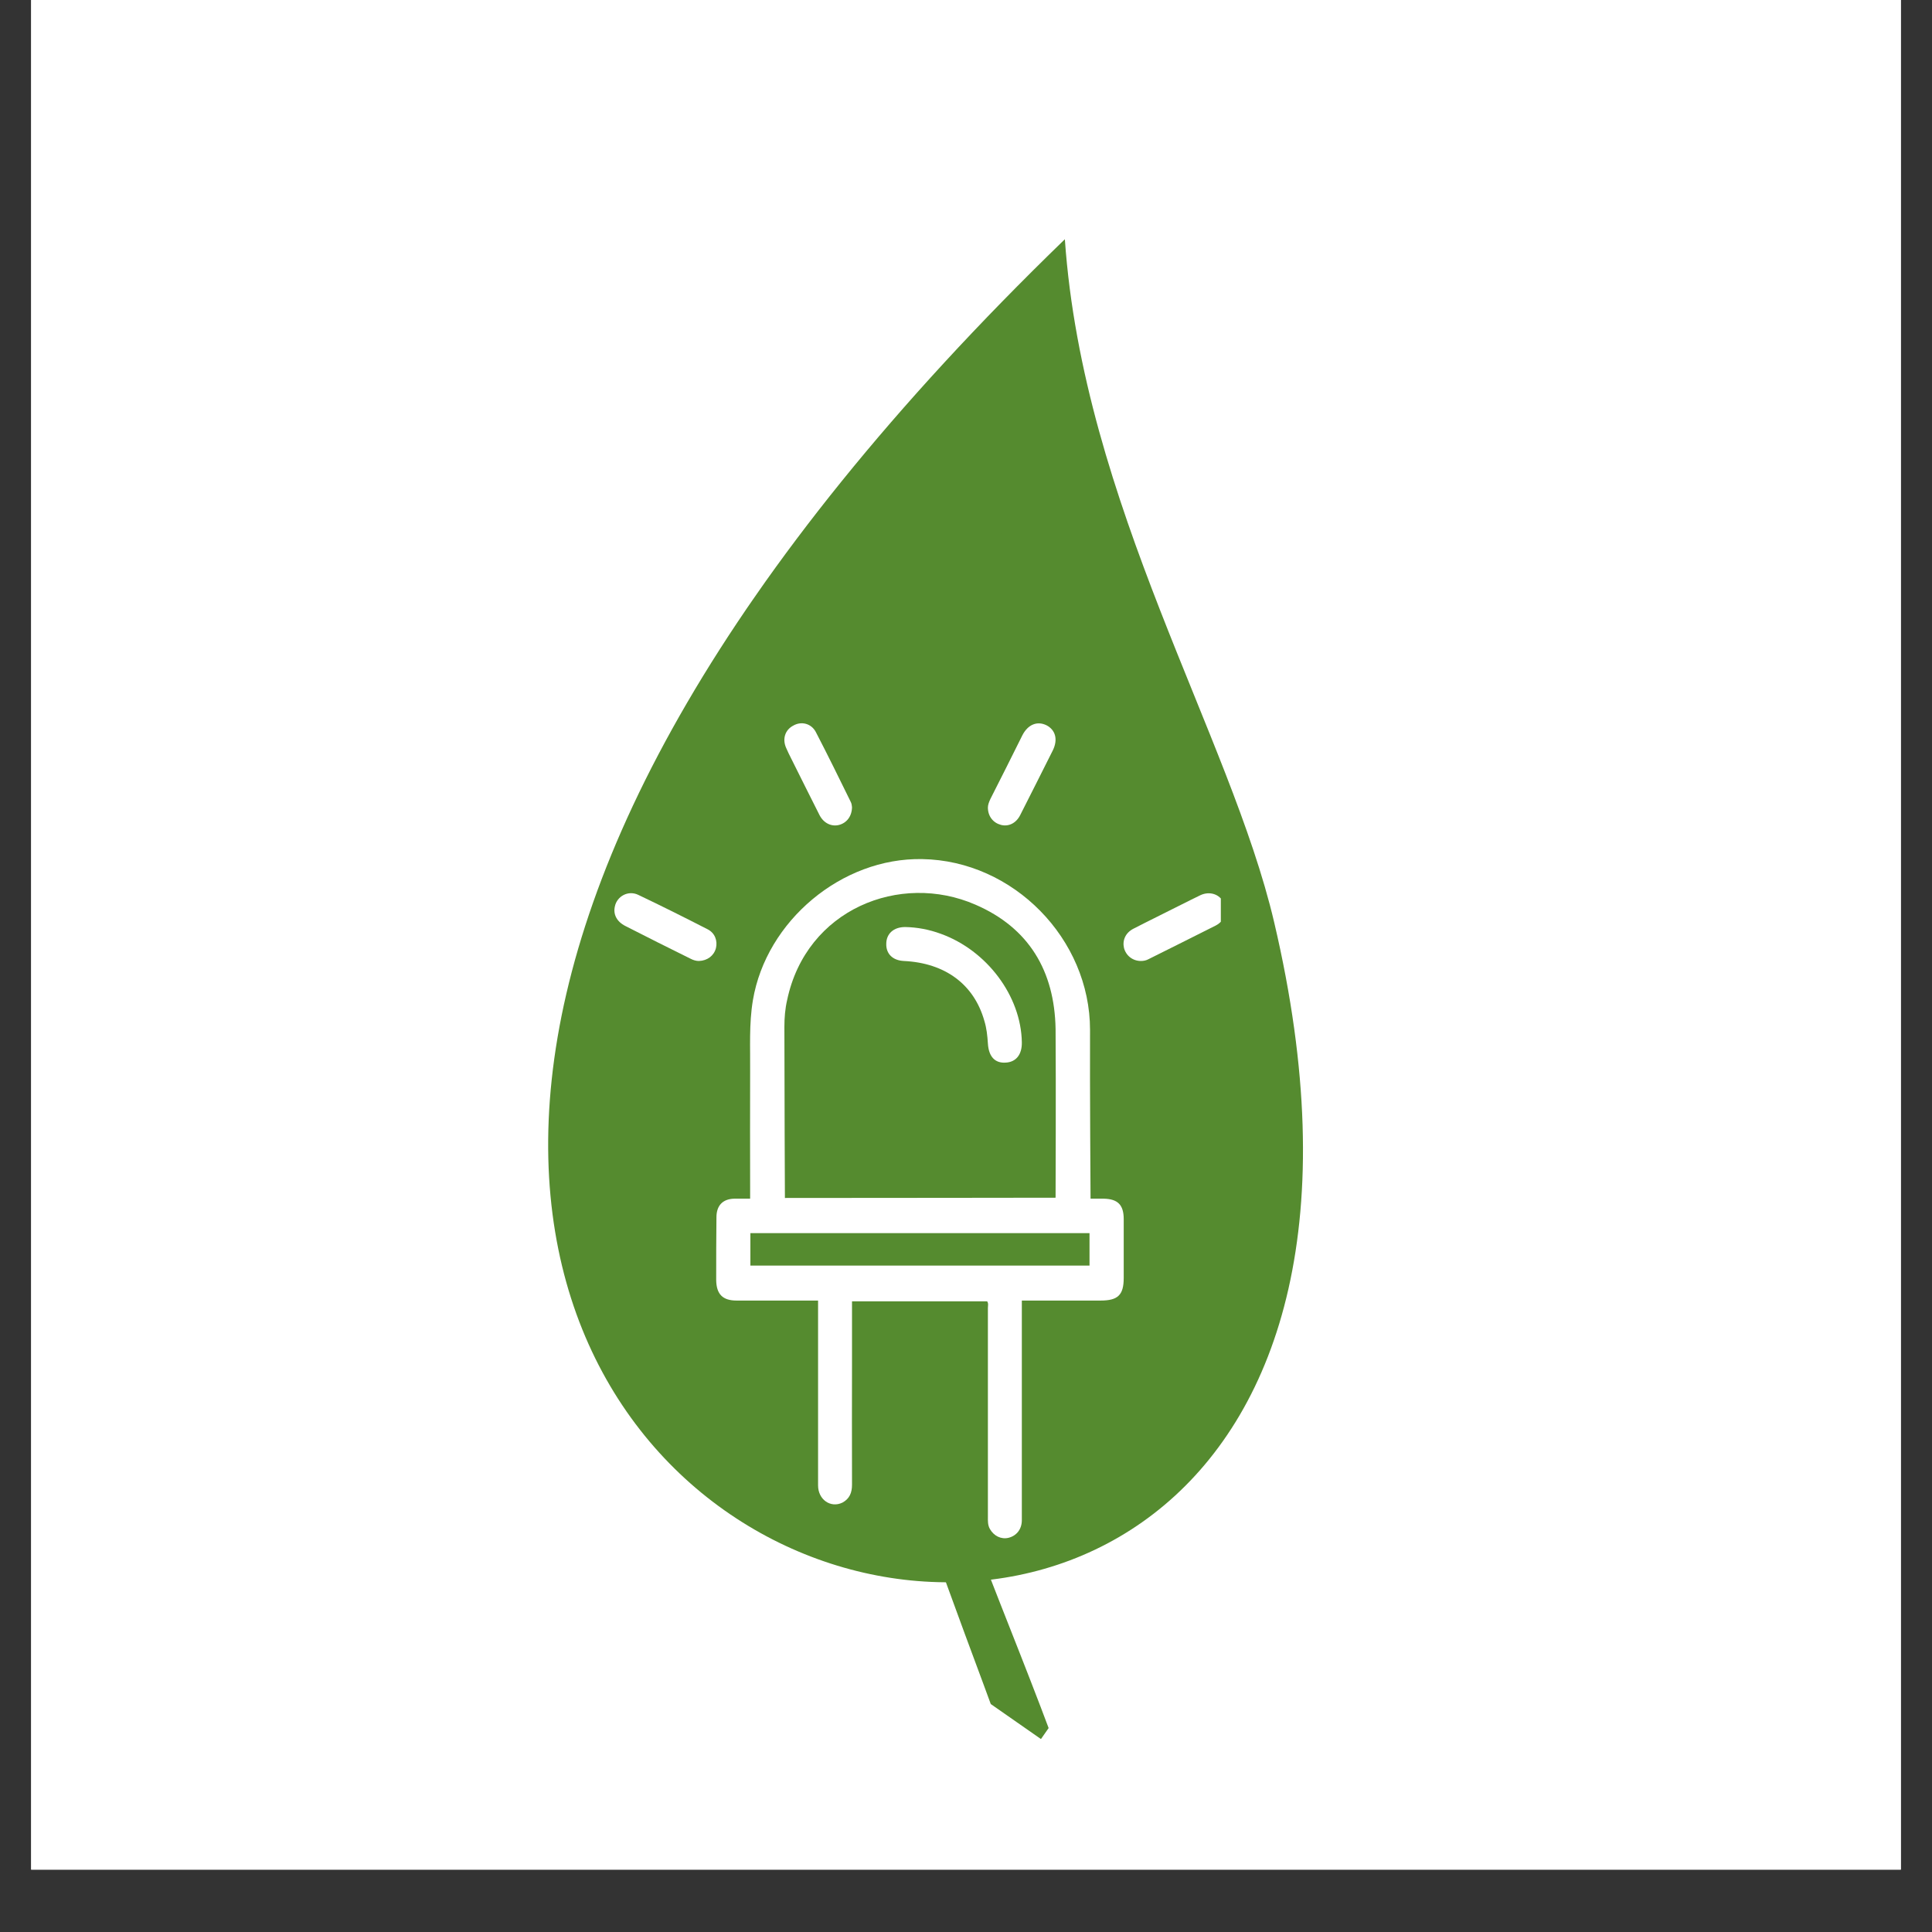 <svg xmlns="http://www.w3.org/2000/svg" xmlns:xlink="http://www.w3.org/1999/xlink" width="40" zoomAndPan="magnify" viewBox="0 0 30 30" height="40" preserveAspectRatio="xMidYMid meet" version="1.0"><rect x="0" y="0" width="30" height="30" fill="#333333" stroke="none"/><defs><clipPath id="4601ce1c8f"><path d="M 0.484 0 L 29.516 0 L 29.516 29.031 L 0.484 29.031 Z M 0.484 0 " clip-rule="nonzero"/></clipPath><clipPath id="90dc433f3c"><path d="M 8 3 L 21 3 L 21 25 L 8 25 Z M 8 3 " clip-rule="nonzero"/></clipPath><clipPath id="f72de0f56d"><path d="M 4.852 19.113 L 16.066 3.039 L 27.375 10.93 L 16.164 27.004 Z M 4.852 19.113 " clip-rule="nonzero"/></clipPath><clipPath id="6ed2e8dee1"><path d="M 4.422 19.73 L 16.047 3.062 L 28.547 11.785 L 16.922 28.453 Z M 4.422 19.73 " clip-rule="nonzero"/></clipPath><clipPath id="859ee607bc"><path d="M 4.891 19.055 L 15.914 3.258 L 26.98 10.98 L 15.961 26.777 Z M 4.891 19.055 " clip-rule="nonzero"/></clipPath><clipPath id="ebf548cb41"><path d="M 4.891 19.055 L 15.902 3.273 L 26.969 10.996 L 15.961 26.777 Z M 4.891 19.055 " clip-rule="nonzero"/></clipPath><clipPath id="f3ff4fa83c"><path d="M 13 8 L 17 8 L 17 28 L 13 28 Z M 13 8 " clip-rule="nonzero"/></clipPath><clipPath id="d7a392a6bd"><path d="M 4.852 19.113 L 16.066 3.039 L 27.375 10.93 L 16.164 27.004 Z M 4.852 19.113 " clip-rule="nonzero"/></clipPath><clipPath id="c38628c503"><path d="M 4.422 19.73 L 16.047 3.062 L 28.547 11.785 L 16.922 28.453 Z M 4.422 19.73 " clip-rule="nonzero"/></clipPath><clipPath id="f9a69c0922"><path d="M 6.434 21.125 L 15.523 8.094 L 25.789 15.254 L 16.699 28.285 Z M 6.434 21.125 " clip-rule="nonzero"/></clipPath><clipPath id="e11989d6a1"><path d="M 6.434 21.125 L 15.523 8.094 L 25.777 15.246 L 16.684 28.277 Z M 6.434 21.125 " clip-rule="nonzero"/></clipPath><clipPath id="4c0b7e1cdd"><path d="M 13 11 L 18 11 L 18 17 L 13 17 Z M 13 11 " clip-rule="nonzero"/></clipPath><clipPath id="1d2224deff"><path d="M 4.852 19.113 L 16.066 3.039 L 27.375 10.93 L 16.164 27.004 Z M 4.852 19.113 " clip-rule="nonzero"/></clipPath><clipPath id="bb0a46513a"><path d="M 4.422 19.73 L 16.047 3.062 L 28.547 11.785 L 16.922 28.453 Z M 4.422 19.73 " clip-rule="nonzero"/></clipPath><clipPath id="f74f085449"><path d="M 13 15 L 19 15 L 19 21 L 13 21 Z M 13 15 " clip-rule="nonzero"/></clipPath><clipPath id="5de74f69ed"><path d="M 4.852 19.113 L 16.066 3.039 L 27.375 10.93 L 16.164 27.004 Z M 4.852 19.113 " clip-rule="nonzero"/></clipPath><clipPath id="c0ce2e7523"><path d="M 4.422 19.73 L 16.047 3.062 L 28.547 11.785 L 16.922 28.453 Z M 4.422 19.73 " clip-rule="nonzero"/></clipPath><clipPath id="f081a7963e"><path d="M 11 11 L 14 11 L 14 15 L 11 15 Z M 11 11 " clip-rule="nonzero"/></clipPath><clipPath id="171eb73075"><path d="M 4.852 19.113 L 16.066 3.039 L 27.375 10.93 L 16.164 27.004 Z M 4.852 19.113 " clip-rule="nonzero"/></clipPath><clipPath id="46fc97b429"><path d="M 4.422 19.73 L 16.047 3.062 L 28.547 11.785 L 16.922 28.453 Z M 4.422 19.73 " clip-rule="nonzero"/></clipPath><clipPath id="0ab3c2038e"><path d="M 10 15 L 14 15 L 14 20 L 10 20 Z M 10 15 " clip-rule="nonzero"/></clipPath><clipPath id="b720c1ea44"><path d="M 4.852 19.113 L 16.066 3.039 L 27.375 10.93 L 16.164 27.004 Z M 4.852 19.113 " clip-rule="nonzero"/></clipPath><clipPath id="a55a624c62"><path d="M 4.422 19.73 L 16.047 3.062 L 28.547 11.785 L 16.922 28.453 Z M 4.422 19.73 " clip-rule="nonzero"/></clipPath><clipPath id="3242f64683"><path d="M 9.52 13 L 12 13 L 12 15 L 9.52 15 Z M 9.52 13 " clip-rule="nonzero"/></clipPath><clipPath id="dc91eea04d"><path d="M 12 11.18 L 14 11.18 L 14 13 L 12 13 Z M 12 11.18 " clip-rule="nonzero"/></clipPath><clipPath id="19695591c1"><path d="M 15 11.18 L 17 11.18 L 17 13 L 15 13 Z M 15 11.18 " clip-rule="nonzero"/></clipPath><clipPath id="c0029c8d4e"><path d="M 17 13 L 18.957 13 L 18.957 15 L 17 15 Z M 17 13 " clip-rule="nonzero"/></clipPath></defs><g clip-path="url(#4601ce1c8f)"><path fill="#ffffff" d="M 0.484 0 L 29.516 0 L 29.516 29.031 L 0.484 29.031 Z M 0.484 0 " fill-opacity="1" fill-rule="nonzero"/><path fill="#ffffff" d="M 0.484 0 L 29.516 0 L 29.516 29.031 L 0.484 29.031 Z M 0.484 0 " fill-opacity="1" fill-rule="nonzero"/></g><g clip-path="url(#90dc433f3c)"><g clip-path="url(#f72de0f56d)"><g clip-path="url(#6ed2e8dee1)"><g clip-path="url(#859ee607bc)"><g clip-path="url(#ebf548cb41)"><path fill="#558b2f" d="M 16.535 3.715 C 16.82 7.824 19.105 11.418 19.785 14.32 C 24.121 32.758 -5 24.559 16.535 3.715 " fill-opacity="1" fill-rule="evenodd"/></g></g></g></g></g><g clip-path="url(#f3ff4fa83c)"><g clip-path="url(#d7a392a6bd)"><g clip-path="url(#c38628c503)"><g clip-path="url(#f9a69c0922)"><g clip-path="url(#e11989d6a1)"><path fill="#558b2f" d="M 15.824 27.676 C 14.383 23.562 12.469 19.715 13.312 14.543 C 13.652 12.449 13.59 11.938 14.402 9.891 L 14.395 9.914 C 14.805 9.117 15.082 8.855 15.625 8.191 C 15.312 8.816 15.555 8.387 15.094 9.086 C 13.984 10.77 13.953 12.66 13.691 14.598 C 12.961 20.051 15.223 23.621 16.762 28.168 L 15.824 27.676 " fill-opacity="1" fill-rule="evenodd"/></g></g></g></g></g><g clip-path="url(#4c0b7e1cdd)"><g clip-path="url(#1d2224deff)"><g clip-path="url(#bb0a46513a)"><path fill="#558b2f" d="M 13.168 16.195 C 13.324 15.895 13.492 15.59 13.68 15.285 C 14.621 13.762 14.738 13.34 16.031 12.004 L 16.02 12.02 C 16.598 11.527 16.898 11.414 17.535 11.074 C 17.09 11.457 17.418 11.199 16.832 11.598 C 15.422 12.555 14.789 14.023 13.961 15.453 C 13.781 15.766 13.617 16.078 13.469 16.387 C 13.398 16.285 13.289 16.219 13.168 16.195 " fill-opacity="1" fill-rule="evenodd"/></g></g></g><g clip-path="url(#f74f085449)"><g clip-path="url(#5de74f69ed)"><g clip-path="url(#c0ce2e7523)"><path fill="#558b2f" d="M 13.41 20.34 C 13.422 20.324 13.43 20.305 13.441 20.289 C 14.555 18.484 14.695 17.984 16.227 16.406 L 16.207 16.422 C 16.895 15.84 17.246 15.707 18.004 15.301 C 17.477 15.758 17.863 15.453 17.172 15.922 C 15.504 17.055 14.754 18.793 13.773 20.484 L 13.754 20.52 C 13.664 20.422 13.543 20.359 13.41 20.34 " fill-opacity="1" fill-rule="evenodd"/></g></g></g><g clip-path="url(#f081a7963e)"><g clip-path="url(#171eb73075)"><g clip-path="url(#46fc97b429)"><path fill="#558b2f" d="M 13.719 14.078 C 13.637 13.863 13.551 13.656 13.449 13.453 C 12.957 12.434 12.906 12.102 12.191 11.375 L 12.199 11.383 C 11.875 11.148 11.703 11.152 11.336 11.074 C 11.586 11.258 11.398 11.145 11.73 11.293 C 12.531 11.645 12.844 12.723 13.273 13.695 C 13.371 13.91 13.453 14.129 13.527 14.352 C 13.574 14.238 13.645 14.141 13.719 14.078 " fill-opacity="1" fill-rule="evenodd"/></g></g></g><g clip-path="url(#0ab3c2038e)"><g clip-path="url(#b720c1ea44)"><g clip-path="url(#a55a624c62)"><path fill="#558b2f" d="M 13.543 19.129 C 13.535 19.117 13.527 19.102 13.523 19.09 C 12.82 17.652 12.742 17.219 11.738 16.082 L 11.75 16.098 C 11.297 15.707 11.055 15.66 10.543 15.449 C 10.891 15.758 10.633 15.559 11.098 15.844 C 12.219 16.527 12.668 17.984 13.281 19.348 L 13.293 19.375 C 13.359 19.266 13.449 19.176 13.543 19.129 " fill-opacity="1" fill-rule="evenodd"/></g></g></g><path fill="#ffffff" d="M 11.652 19.652 C 13.406 19.652 15.16 19.652 16.918 19.652 C 16.918 19.484 16.918 19.32 16.918 19.148 C 15.164 19.148 13.41 19.148 11.652 19.148 C 11.652 19.316 11.652 19.48 11.652 19.652 Z M 16.391 18.598 C 16.391 18.598 16.398 16.824 16.391 15.977 C 16.375 15.078 15.977 14.406 15.145 14.047 C 13.977 13.539 12.52 14.117 12.223 15.527 C 12.191 15.664 12.18 15.805 12.18 15.945 C 12.18 16.797 12.188 18.602 12.188 18.602 C 13.578 18.602 16.391 18.598 16.391 18.598 Z M 15.867 20.27 C 15.867 20.938 15.867 21.605 15.867 22.27 C 15.867 22.715 15.867 23.16 15.867 23.605 C 15.867 23.746 15.785 23.848 15.66 23.879 C 15.547 23.906 15.434 23.852 15.371 23.742 C 15.336 23.68 15.34 23.613 15.34 23.551 C 15.34 22.469 15.34 21.391 15.34 20.312 C 15.34 20.277 15.352 20.238 15.328 20.207 C 14.629 20.207 13.934 20.207 13.23 20.207 C 13.23 20.504 13.23 20.793 13.23 21.082 C 13.23 21.738 13.227 22.398 13.23 23.055 C 13.23 23.18 13.191 23.273 13.082 23.332 C 12.898 23.422 12.703 23.285 12.703 23.066 C 12.703 22.457 12.703 21.848 12.703 21.238 C 12.703 20.895 12.703 20.551 12.703 20.195 C 12.652 20.195 12.613 20.195 12.574 20.195 C 12.195 20.195 11.816 20.195 11.438 20.195 C 11.219 20.195 11.125 20.094 11.121 19.879 C 11.121 19.551 11.121 19.227 11.125 18.902 C 11.125 18.719 11.223 18.617 11.402 18.613 C 11.48 18.613 11.559 18.613 11.648 18.613 C 11.648 18.559 11.648 18.512 11.648 18.469 C 11.648 17.859 11.645 17.25 11.648 16.641 C 11.652 16.27 11.629 15.902 11.691 15.531 C 11.898 14.301 13.07 13.316 14.32 13.34 C 15.734 13.363 16.926 14.578 16.926 15.992 C 16.922 16.828 16.934 18.613 16.934 18.613 C 16.934 18.613 17.07 18.613 17.137 18.613 C 17.355 18.617 17.449 18.707 17.449 18.93 C 17.449 19.234 17.449 19.539 17.449 19.844 C 17.449 20.109 17.359 20.195 17.09 20.195 C 16.688 20.195 16.285 20.195 15.867 20.195 C 15.867 20.23 15.867 20.25 15.867 20.27 " fill-opacity="1" fill-rule="nonzero"/><g clip-path="url(#3242f64683)"><path fill="#ffffff" d="M 10.852 14.922 C 10.812 14.922 10.766 14.91 10.723 14.887 C 10.383 14.719 10.047 14.551 9.711 14.379 C 9.578 14.312 9.52 14.199 9.547 14.078 C 9.578 13.918 9.754 13.82 9.91 13.895 C 10.27 14.066 10.629 14.246 10.988 14.43 C 11.102 14.488 11.145 14.609 11.117 14.723 C 11.086 14.84 10.984 14.918 10.852 14.922 " fill-opacity="1" fill-rule="nonzero"/></g><g clip-path="url(#dc91eea04d)"><path fill="#ffffff" d="M 13.23 12.535 C 13.227 12.676 13.148 12.777 13.031 12.809 C 12.914 12.84 12.793 12.785 12.727 12.66 C 12.578 12.367 12.434 12.074 12.285 11.777 C 12.258 11.723 12.23 11.668 12.207 11.613 C 12.145 11.473 12.191 11.332 12.32 11.266 C 12.445 11.195 12.598 11.234 12.668 11.367 C 12.855 11.727 13.031 12.086 13.207 12.445 C 13.227 12.48 13.227 12.516 13.23 12.535 " fill-opacity="1" fill-rule="nonzero"/></g><g clip-path="url(#19695591c1)"><path fill="#ffffff" d="M 15.34 12.539 C 15.34 12.496 15.359 12.449 15.379 12.406 C 15.547 12.078 15.711 11.746 15.875 11.418 C 15.961 11.25 16.105 11.191 16.25 11.262 C 16.391 11.336 16.43 11.484 16.348 11.652 C 16.18 11.988 16.012 12.32 15.844 12.652 C 15.781 12.781 15.664 12.84 15.543 12.809 C 15.422 12.777 15.34 12.676 15.34 12.539 " fill-opacity="1" fill-rule="nonzero"/></g><g clip-path="url(#c0029c8d4e)"><path fill="#ffffff" d="M 17.715 14.922 C 17.59 14.922 17.484 14.84 17.453 14.719 C 17.426 14.602 17.477 14.484 17.598 14.422 C 17.84 14.297 18.09 14.176 18.336 14.051 C 18.438 14 18.539 13.949 18.645 13.898 C 18.785 13.836 18.938 13.883 19 14.016 C 19.066 14.145 19.02 14.297 18.879 14.371 C 18.531 14.547 18.184 14.719 17.832 14.895 C 17.797 14.914 17.758 14.922 17.715 14.922 " fill-opacity="1" fill-rule="nonzero"/></g><path fill="#ffffff" d="M 15.867 16.184 C 15.855 15.465 15.324 14.758 14.609 14.5 C 14.43 14.434 14.242 14.398 14.055 14.395 C 13.875 14.395 13.762 14.5 13.762 14.656 C 13.758 14.812 13.863 14.914 14.035 14.922 C 14.676 14.953 15.125 15.285 15.285 15.852 C 15.32 15.965 15.332 16.082 15.34 16.203 C 15.352 16.406 15.449 16.512 15.617 16.5 C 15.777 16.492 15.871 16.375 15.867 16.184 " fill-opacity="1" fill-rule="nonzero"/></svg>
